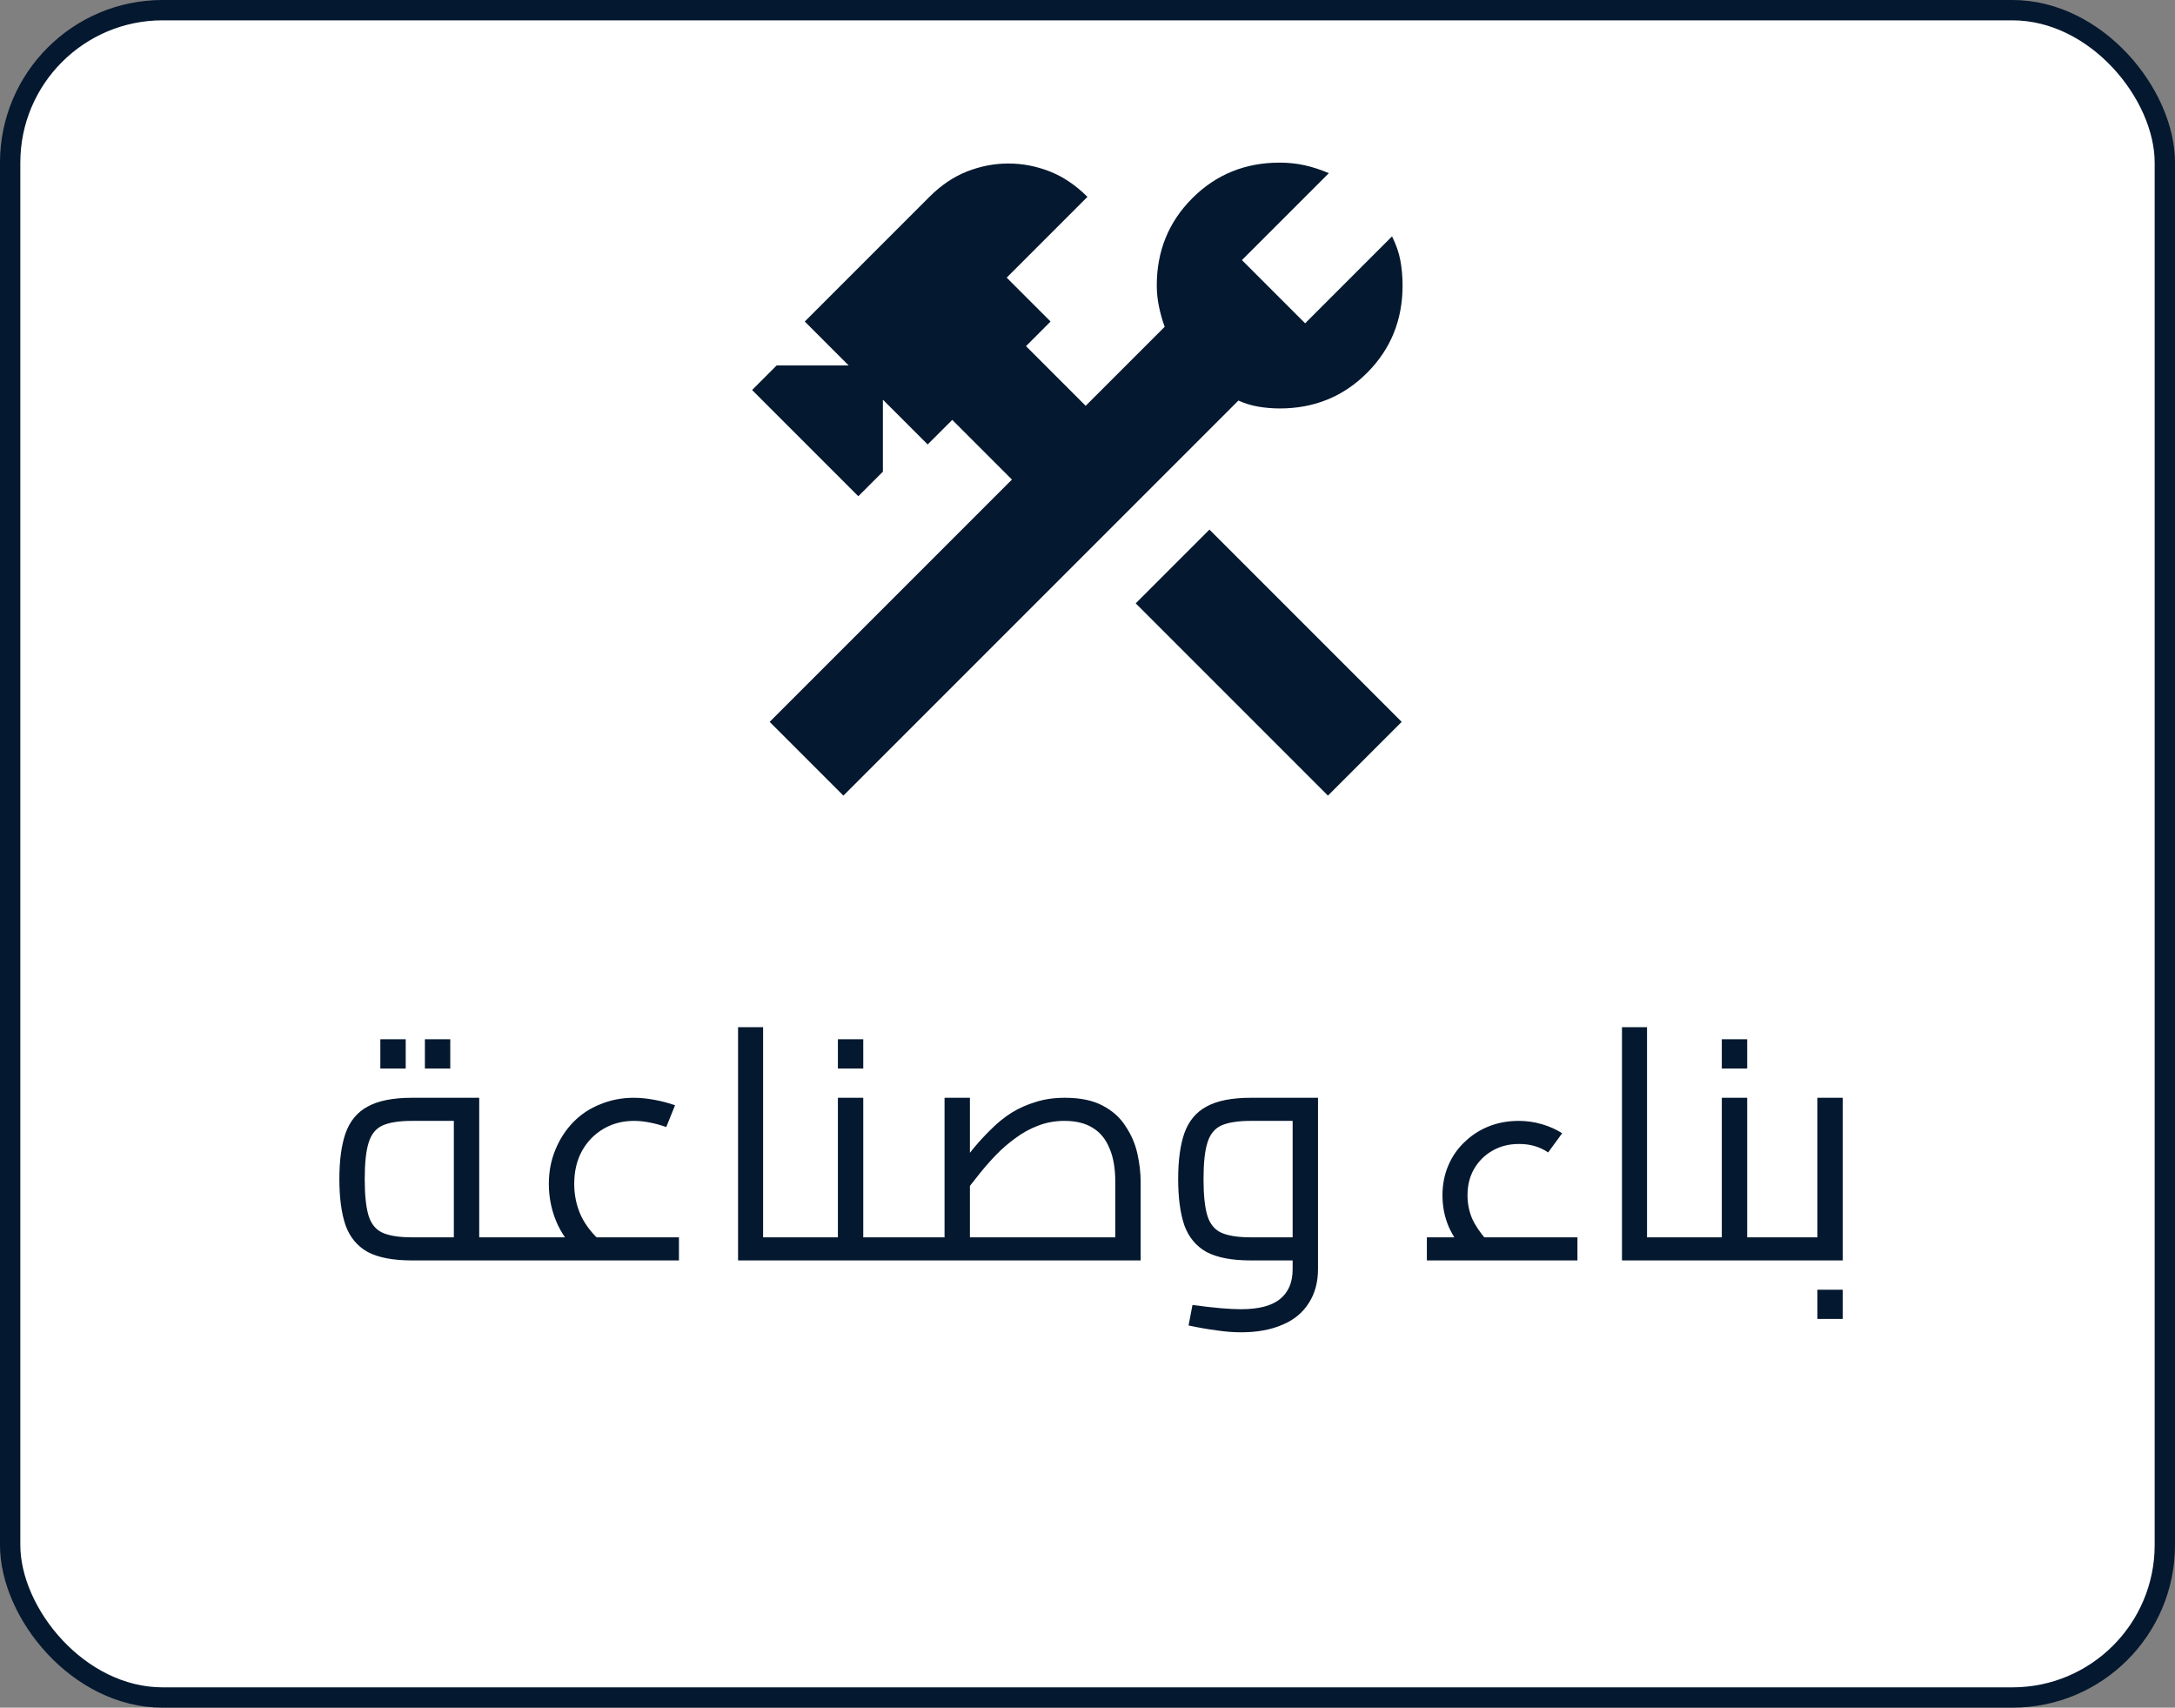 <svg width="107" height="84" viewBox="0 0 107 84" fill="none" xmlns="http://www.w3.org/2000/svg">
<rect x="0" y="0" width="107" height="84" fill="#808080" stroke="none"/>
<rect x="0.5" y="0.5" width="106" height="83" rx="7.5" fill="white" stroke="#04182F"/>
<path d="M65.329 39.136L55.872 29.679L59.499 26.051L68.957 35.509L65.329 39.136ZM41.491 39.136L37.864 35.509L49.783 23.59L46.846 20.653L45.637 21.862L43.434 19.66V23.201L42.225 24.41L37 19.185L38.209 17.976H41.75L39.591 15.816L45.723 9.684C46.299 9.108 46.918 8.691 47.58 8.432C48.242 8.173 48.919 8.043 49.61 8.043C50.301 8.043 50.977 8.173 51.64 8.432C52.302 8.691 52.921 9.108 53.497 9.684L49.524 13.657L51.683 15.816L50.474 17.026L53.41 19.962L57.297 16.076C57.182 15.759 57.088 15.428 57.016 15.082C56.944 14.737 56.908 14.391 56.908 14.046C56.908 12.347 57.491 10.915 58.657 9.749C59.823 8.583 61.255 8 62.954 8C63.386 8 63.796 8.043 64.185 8.13C64.573 8.216 64.969 8.345 65.373 8.518L61.097 12.793L64.207 15.903L68.482 11.627C68.683 12.031 68.82 12.427 68.892 12.815C68.964 13.204 69 13.614 69 14.046C69 15.745 68.417 17.177 67.251 18.343C66.085 19.509 64.653 20.092 62.954 20.092C62.609 20.092 62.263 20.063 61.918 20.005C61.572 19.948 61.241 19.847 60.924 19.703L41.491 39.136Z" fill="#04182F"/>
<path d="M20.263 62C19.335 62 18.609 61.861 18.087 61.584C17.575 61.296 17.212 60.859 16.999 60.272C16.796 59.675 16.695 58.917 16.695 58C16.695 57.083 16.796 56.331 16.999 55.744C17.212 55.147 17.575 54.709 18.087 54.432C18.609 54.144 19.335 54 20.263 54H23.575V61.36H22.327V54.592L22.967 55.136H20.263C19.644 55.136 19.164 55.211 18.823 55.36C18.492 55.509 18.263 55.792 18.135 56.208C18.007 56.613 17.943 57.211 17.943 58C17.943 58.789 18.007 59.392 18.135 59.808C18.263 60.213 18.492 60.491 18.823 60.64C19.164 60.789 19.644 60.864 20.263 60.864H25.303V62H20.263ZM25.303 62V60.864C25.367 60.864 25.42 60.88 25.463 60.912C25.505 60.933 25.537 60.971 25.559 61.024C25.58 61.067 25.596 61.125 25.607 61.2C25.617 61.264 25.623 61.339 25.623 61.424C25.623 61.509 25.617 61.589 25.607 61.664C25.596 61.739 25.58 61.803 25.559 61.856C25.537 61.899 25.505 61.936 25.463 61.968C25.42 61.989 25.367 62 25.303 62ZM18.711 52.56V51.12H19.959V52.56H18.711ZM20.903 52.56V51.12H22.151V52.56H20.903ZM28.777 61.952C28.201 61.461 27.758 60.901 27.449 60.272C27.15 59.632 27.001 58.955 27.001 58.24C27.001 57.632 27.107 57.072 27.321 56.56C27.534 56.037 27.827 55.584 28.201 55.2C28.574 54.816 29.017 54.523 29.529 54.32C30.041 54.107 30.59 54 31.177 54C31.486 54 31.817 54.032 32.169 54.096C32.531 54.16 32.878 54.251 33.209 54.368L32.777 55.44C32.51 55.344 32.238 55.269 31.961 55.216C31.694 55.163 31.438 55.136 31.193 55.136C30.627 55.136 30.121 55.269 29.673 55.536C29.225 55.803 28.873 56.171 28.617 56.64C28.371 57.099 28.249 57.632 28.249 58.24C28.249 58.795 28.361 59.317 28.585 59.808C28.819 60.288 29.155 60.715 29.593 61.088L28.777 61.952ZM25.305 62V60.864H33.401V62H25.305ZM25.305 62C25.241 62 25.187 61.989 25.145 61.968C25.102 61.936 25.07 61.899 25.049 61.856C25.027 61.803 25.011 61.739 25.001 61.664C24.99 61.589 24.985 61.509 24.985 61.424C24.985 61.307 24.995 61.211 25.017 61.136C25.027 61.051 25.059 60.987 25.113 60.944C25.155 60.891 25.219 60.864 25.305 60.864V62ZM37.541 62V60.864H39.493V62H37.541ZM36.309 62V50.528H37.541V62H36.309ZM39.493 62V60.864C39.557 60.864 39.611 60.88 39.653 60.912C39.696 60.933 39.728 60.971 39.749 61.024C39.771 61.067 39.787 61.125 39.797 61.2C39.808 61.264 39.813 61.339 39.813 61.424C39.813 61.509 39.808 61.589 39.797 61.664C39.787 61.739 39.771 61.803 39.749 61.856C39.728 61.899 39.696 61.936 39.653 61.968C39.611 61.989 39.557 62 39.493 62ZM42.468 62V60.864H44.196V62H42.468ZM39.492 62C39.428 62 39.375 61.989 39.332 61.968C39.289 61.936 39.258 61.899 39.236 61.856C39.215 61.803 39.199 61.739 39.188 61.664C39.178 61.589 39.172 61.509 39.172 61.424C39.172 61.307 39.183 61.211 39.204 61.136C39.215 61.051 39.247 60.987 39.3 60.944C39.343 60.891 39.407 60.864 39.492 60.864V62ZM39.492 62V60.864H41.796L41.22 61.328V54H42.468V62H39.492ZM44.196 62V60.864C44.26 60.864 44.313 60.88 44.356 60.912C44.399 60.933 44.431 60.971 44.452 61.024C44.474 61.067 44.489 61.125 44.5 61.2C44.511 61.264 44.516 61.339 44.516 61.424C44.516 61.509 44.511 61.589 44.5 61.664C44.489 61.739 44.474 61.803 44.452 61.856C44.431 61.899 44.399 61.936 44.356 61.968C44.313 61.989 44.26 62 44.196 62ZM41.22 52.56V51.12H42.468V52.56H41.22ZM44.195 62V60.864H56.019L54.867 61.904V58.144C54.867 57.472 54.771 56.917 54.579 56.48C54.398 56.032 54.121 55.696 53.747 55.472C53.385 55.248 52.926 55.136 52.371 55.136C51.902 55.136 51.465 55.216 51.059 55.376C50.665 55.525 50.297 55.728 49.955 55.984C49.614 56.229 49.294 56.507 48.995 56.816C48.707 57.115 48.441 57.419 48.195 57.728C47.95 58.037 47.726 58.32 47.523 58.576L47.123 57.44C47.39 57.109 47.657 56.779 47.923 56.448C48.201 56.117 48.489 55.808 48.787 55.52C49.086 55.221 49.411 54.96 49.763 54.736C50.126 54.512 50.521 54.336 50.947 54.208C51.374 54.069 51.854 54 52.387 54C53.145 54 53.763 54.128 54.243 54.384C54.734 54.64 55.113 54.981 55.379 55.408C55.657 55.824 55.849 56.272 55.955 56.752C56.062 57.232 56.115 57.696 56.115 58.144V62H44.195ZM46.467 60.864V54H47.715V60.864H46.467ZM44.195 62C44.131 62 44.078 61.989 44.035 61.968C43.993 61.936 43.961 61.899 43.939 61.856C43.918 61.803 43.902 61.739 43.891 61.664C43.881 61.589 43.875 61.509 43.875 61.424C43.875 61.307 43.886 61.211 43.907 61.136C43.918 61.051 43.95 60.987 44.003 60.944C44.046 60.891 44.11 60.864 44.195 60.864V62ZM61.048 65.536C60.675 65.536 60.275 65.504 59.848 65.44C59.432 65.387 58.974 65.307 58.472 65.2L58.664 64.192C59.23 64.267 59.699 64.32 60.072 64.352C60.456 64.384 60.782 64.4 61.048 64.4C61.934 64.4 62.579 64.229 62.984 63.888C63.39 63.557 63.592 63.072 63.592 62.432V54.72L64.232 55.136H61.528C60.91 55.136 60.43 55.211 60.088 55.36C59.758 55.509 59.528 55.792 59.4 56.208C59.272 56.613 59.208 57.211 59.208 58C59.208 58.789 59.272 59.392 59.4 59.808C59.528 60.213 59.758 60.491 60.088 60.64C60.43 60.789 60.91 60.864 61.528 60.864H63.592V62H61.528C60.6 62 59.875 61.861 59.352 61.584C58.84 61.296 58.478 60.859 58.264 60.272C58.062 59.675 57.96 58.917 57.96 58C57.96 57.083 58.062 56.331 58.264 55.744C58.478 55.147 58.84 54.709 59.352 54.432C59.875 54.144 60.6 54 61.528 54H64.84V62.416C64.84 63.077 64.686 63.643 64.376 64.112C64.078 64.581 63.646 64.933 63.08 65.168C62.515 65.413 61.838 65.536 61.048 65.536ZM72.227 61.776C71.8 61.296 71.48 60.816 71.267 60.336C71.064 59.856 70.963 59.344 70.963 58.8C70.963 58.267 71.059 57.776 71.251 57.328C71.443 56.88 71.709 56.496 72.051 56.176C72.392 55.845 72.787 55.589 73.235 55.408C73.693 55.227 74.184 55.136 74.707 55.136C75.101 55.136 75.48 55.189 75.843 55.296C76.216 55.403 76.552 55.552 76.851 55.744L76.163 56.688C75.939 56.539 75.709 56.432 75.475 56.368C75.251 56.304 75 56.272 74.723 56.272C74.232 56.272 73.795 56.384 73.411 56.608C73.037 56.821 72.739 57.12 72.515 57.504C72.301 57.877 72.195 58.309 72.195 58.8C72.195 59.195 72.269 59.573 72.419 59.936C72.579 60.288 72.824 60.651 73.155 61.024L72.227 61.776ZM70.195 62V60.864H77.603V62H70.195ZM81.026 62V60.864H82.978V62H81.026ZM79.794 62V50.528H81.026V62H79.794ZM82.978 62V60.864C83.042 60.864 83.095 60.88 83.138 60.912C83.18 60.933 83.213 60.971 83.234 61.024C83.255 61.067 83.271 61.125 83.282 61.2C83.293 61.264 83.298 61.339 83.298 61.424C83.298 61.509 83.293 61.589 83.282 61.664C83.271 61.739 83.255 61.803 83.234 61.856C83.213 61.899 83.18 61.936 83.138 61.968C83.095 61.989 83.042 62 82.978 62ZM85.953 62V60.864H87.681V62H85.953ZM82.977 62C82.913 62 82.859 61.989 82.817 61.968C82.774 61.936 82.742 61.899 82.721 61.856C82.699 61.803 82.683 61.739 82.673 61.664C82.662 61.589 82.657 61.509 82.657 61.424C82.657 61.307 82.667 61.211 82.689 61.136C82.699 61.051 82.731 60.987 82.785 60.944C82.827 60.891 82.891 60.864 82.977 60.864V62ZM82.977 62V60.864H85.281L84.705 61.328V54H85.953V62H82.977ZM87.681 62V60.864C87.745 60.864 87.798 60.88 87.841 60.912C87.883 60.933 87.915 60.971 87.937 61.024C87.958 61.067 87.974 61.125 87.985 61.2C87.995 61.264 88.001 61.339 88.001 61.424C88.001 61.509 87.995 61.589 87.985 61.664C87.974 61.739 87.958 61.803 87.937 61.856C87.915 61.899 87.883 61.936 87.841 61.968C87.798 61.989 87.745 62 87.681 62ZM84.705 52.56V51.12H85.953V52.56H84.705ZM87.68 62V60.864H89.984L89.408 61.328V54H90.656V62H87.68ZM87.68 62C87.616 62 87.562 61.989 87.52 61.968C87.477 61.936 87.445 61.899 87.424 61.856C87.402 61.803 87.386 61.739 87.376 61.664C87.365 61.589 87.36 61.509 87.36 61.424C87.36 61.307 87.37 61.211 87.392 61.136C87.402 61.051 87.434 60.987 87.488 60.944C87.53 60.891 87.594 60.864 87.68 60.864V62ZM89.408 64.88V63.44H90.656V64.88H89.408Z" fill="#04182F"/>
</svg>
